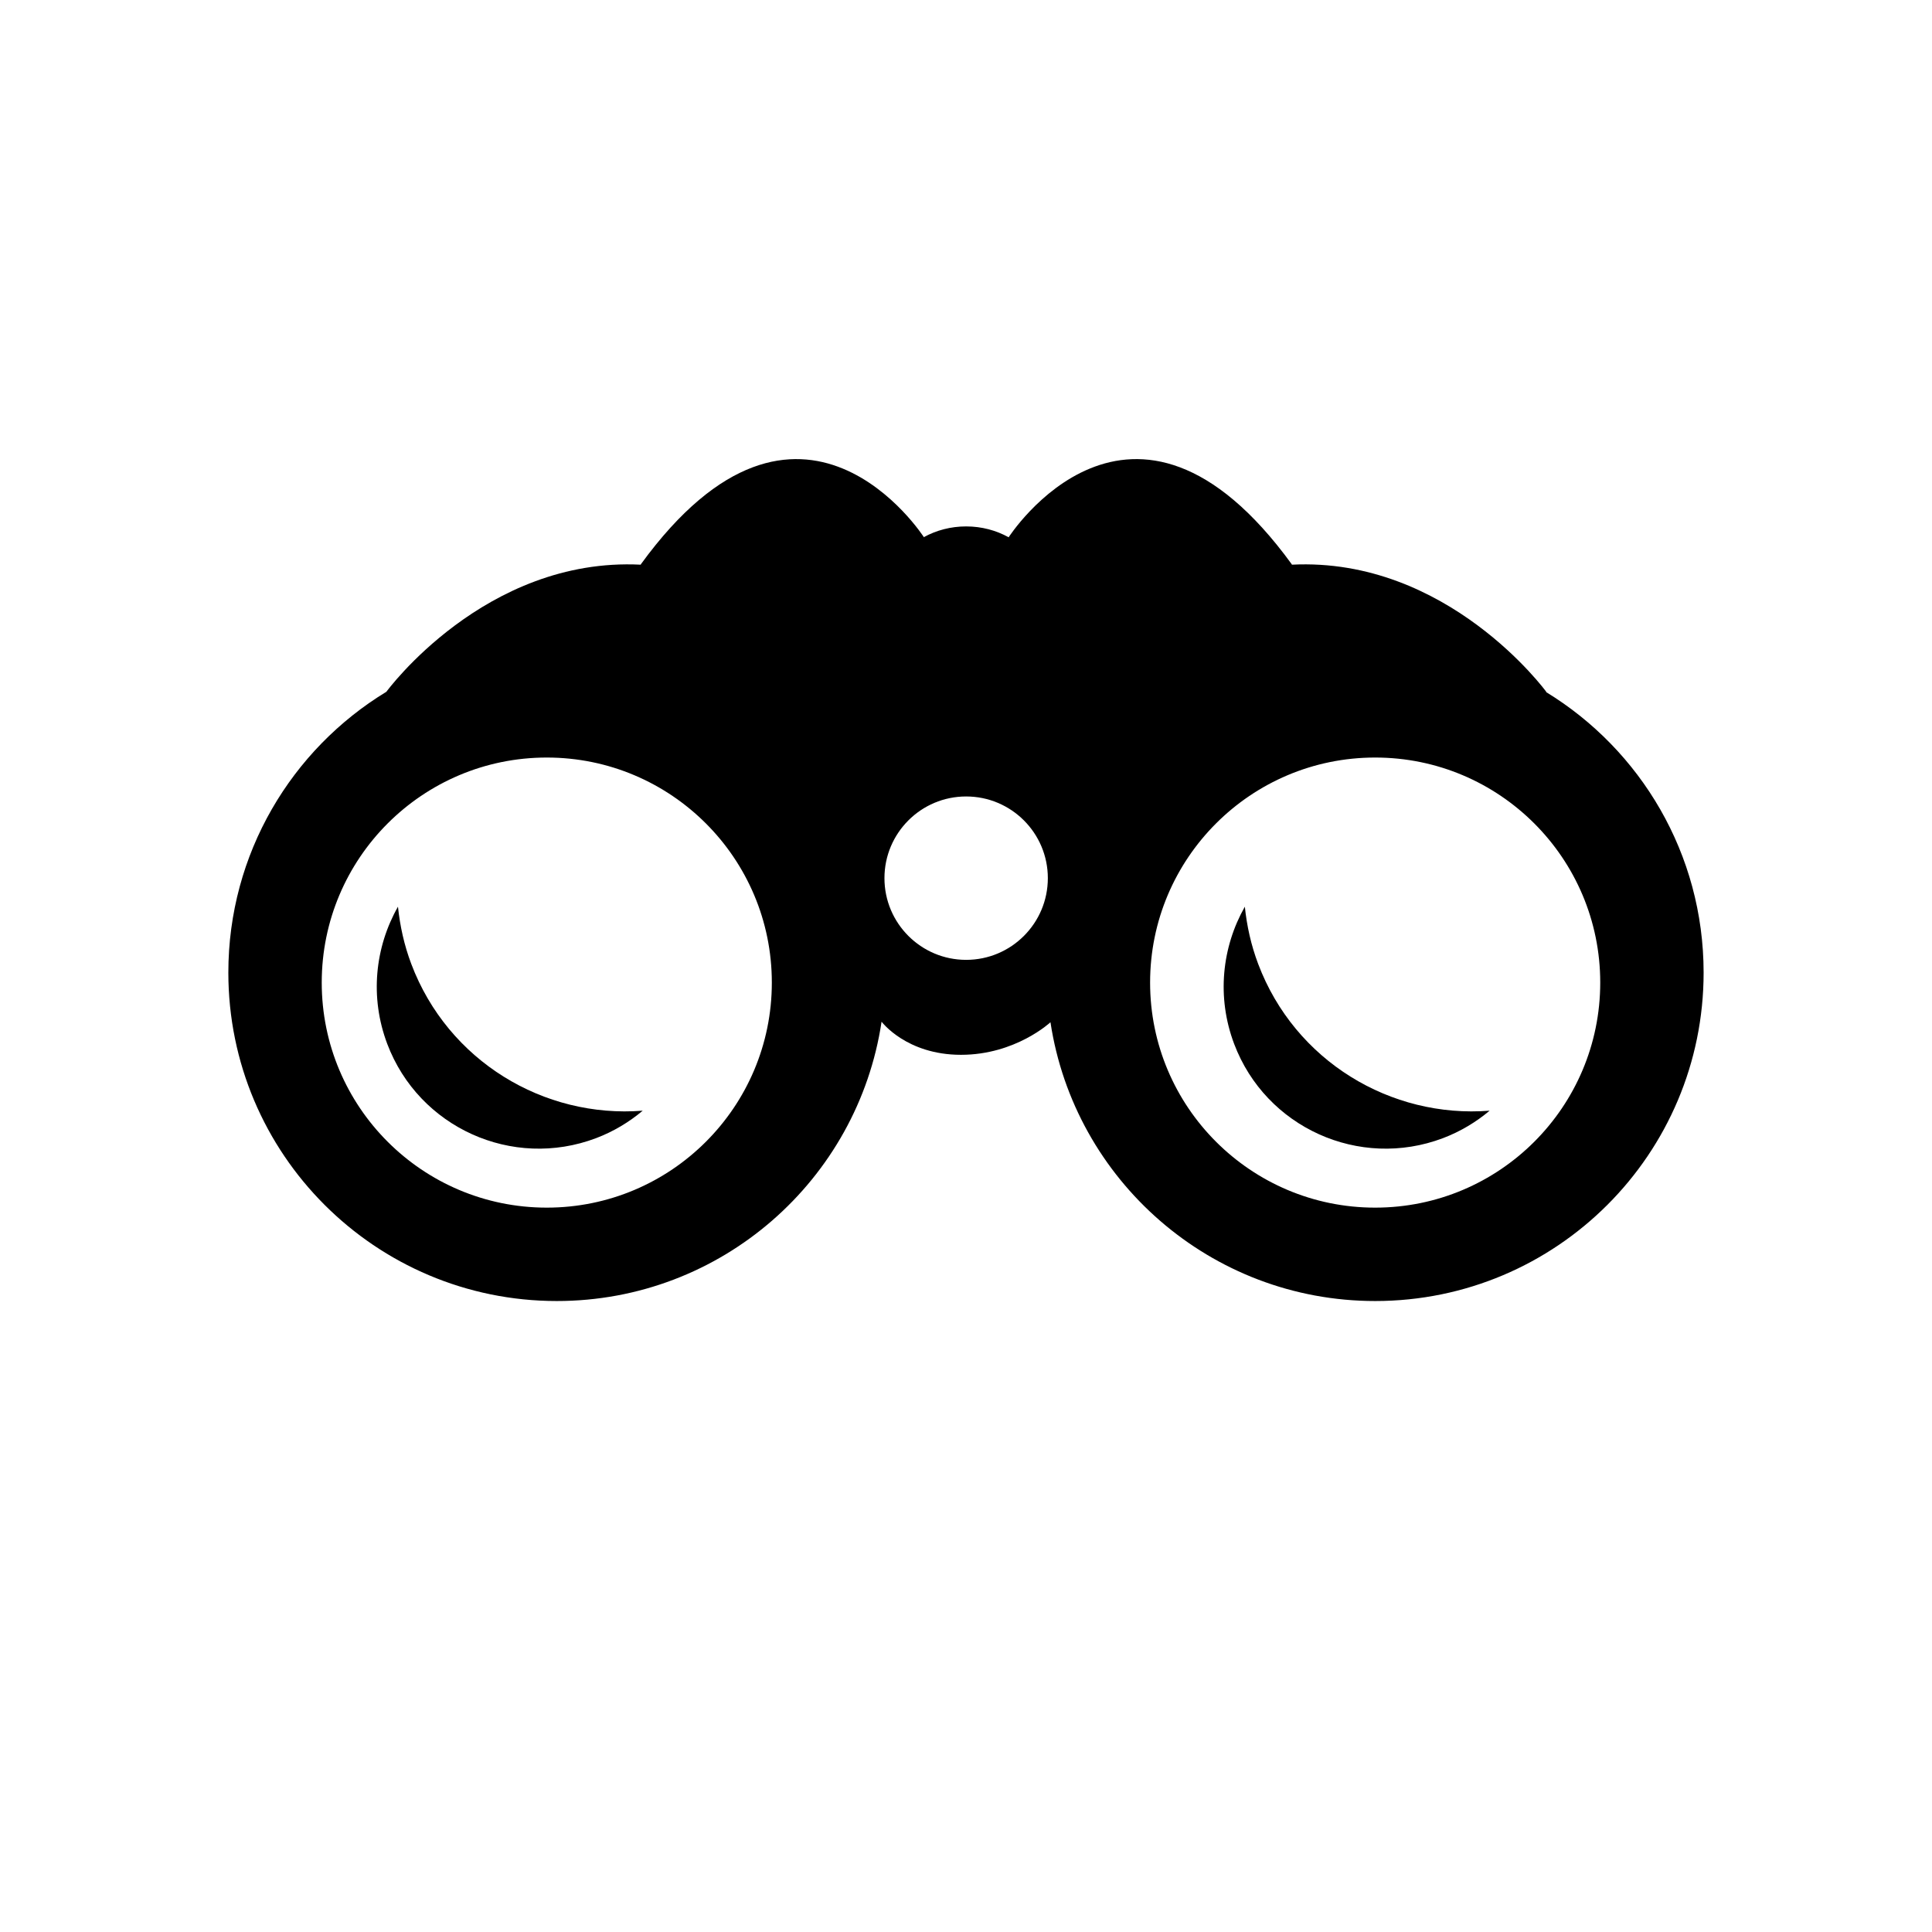 <svg xmlns="http://www.w3.org/2000/svg" xmlns:xlink="http://www.w3.org/1999/xlink" xmlns:a="http://ns.adobe.com/AdobeSVGViewerExtensions/3.0/" version="1.1" x="0px" y="0px" width="100px" height="100px" viewBox="-11.819 -23.763 100 100" enable-background="new -11.819 -23.763 100 100" xml:space="preserve">
<defs>
</defs>
<path d="M68.208,12.059l0.006-0.016c0,0-5.099-6.982-13.169-6.578V5.447c-8.284-11.391-14.67-1.381-14.67-1.381l0.011-0.021  c-0.64-0.355-1.394-0.561-2.198-0.561c-0.799,0-1.547,0.203-2.185,0.553l0.015,0.029c0,0-6.385-10.01-14.669,1.381v0.018  C13.278,5.061,8.18,12.043,8.18,12.043C3.275,15.025,0,20.42,0,26.578c0,9.389,7.611,17,17.001,17  c8.524,0,15.583-6.275,16.81-14.459c0,0,1.278,1.715,4.111,1.715c2.832,0,4.631-1.686,4.631-1.686  c1.239,8.169,8.293,14.43,16.808,14.43c9.388,0,16.999-7.611,16.999-17C76.359,20.431,73.096,15.045,68.208,12.059z M16.482,38.744  c-6.434,0-11.648-5.215-11.648-11.648s5.215-11.649,11.648-11.649s11.649,5.216,11.649,11.649S22.916,38.744,16.482,38.744z   M38.188,25.919c-2.335,0-4.228-1.894-4.228-4.229c0-2.334,1.893-4.228,4.228-4.228c2.336,0,4.229,1.894,4.229,4.228  C42.417,24.025,40.523,25.919,38.188,25.919z M59.359,38.744c-6.434,0-11.649-5.215-11.649-11.648s5.216-11.649,11.649-11.649  s11.65,5.216,11.65,11.649S65.793,38.744,59.359,38.744z"/>
<path d="M9.469,26.131c-0.369-0.977-0.586-1.972-0.689-2.964c-1.188,2.093-1.471,4.678-0.554,7.104  c1.638,4.33,6.476,6.514,10.807,4.877c0.907-0.344,1.712-0.832,2.415-1.422C16.34,34.13,11.371,31.164,9.469,26.131z"/>
<path d="M53.304,26.131c-0.369-0.977-0.587-1.972-0.69-2.964c-1.187,2.093-1.47,4.678-0.553,7.104  c1.637,4.33,6.477,6.514,10.807,4.877c0.906-0.344,1.713-0.832,2.416-1.422C60.176,34.13,55.205,31.164,53.304,26.131z"/>
</svg>